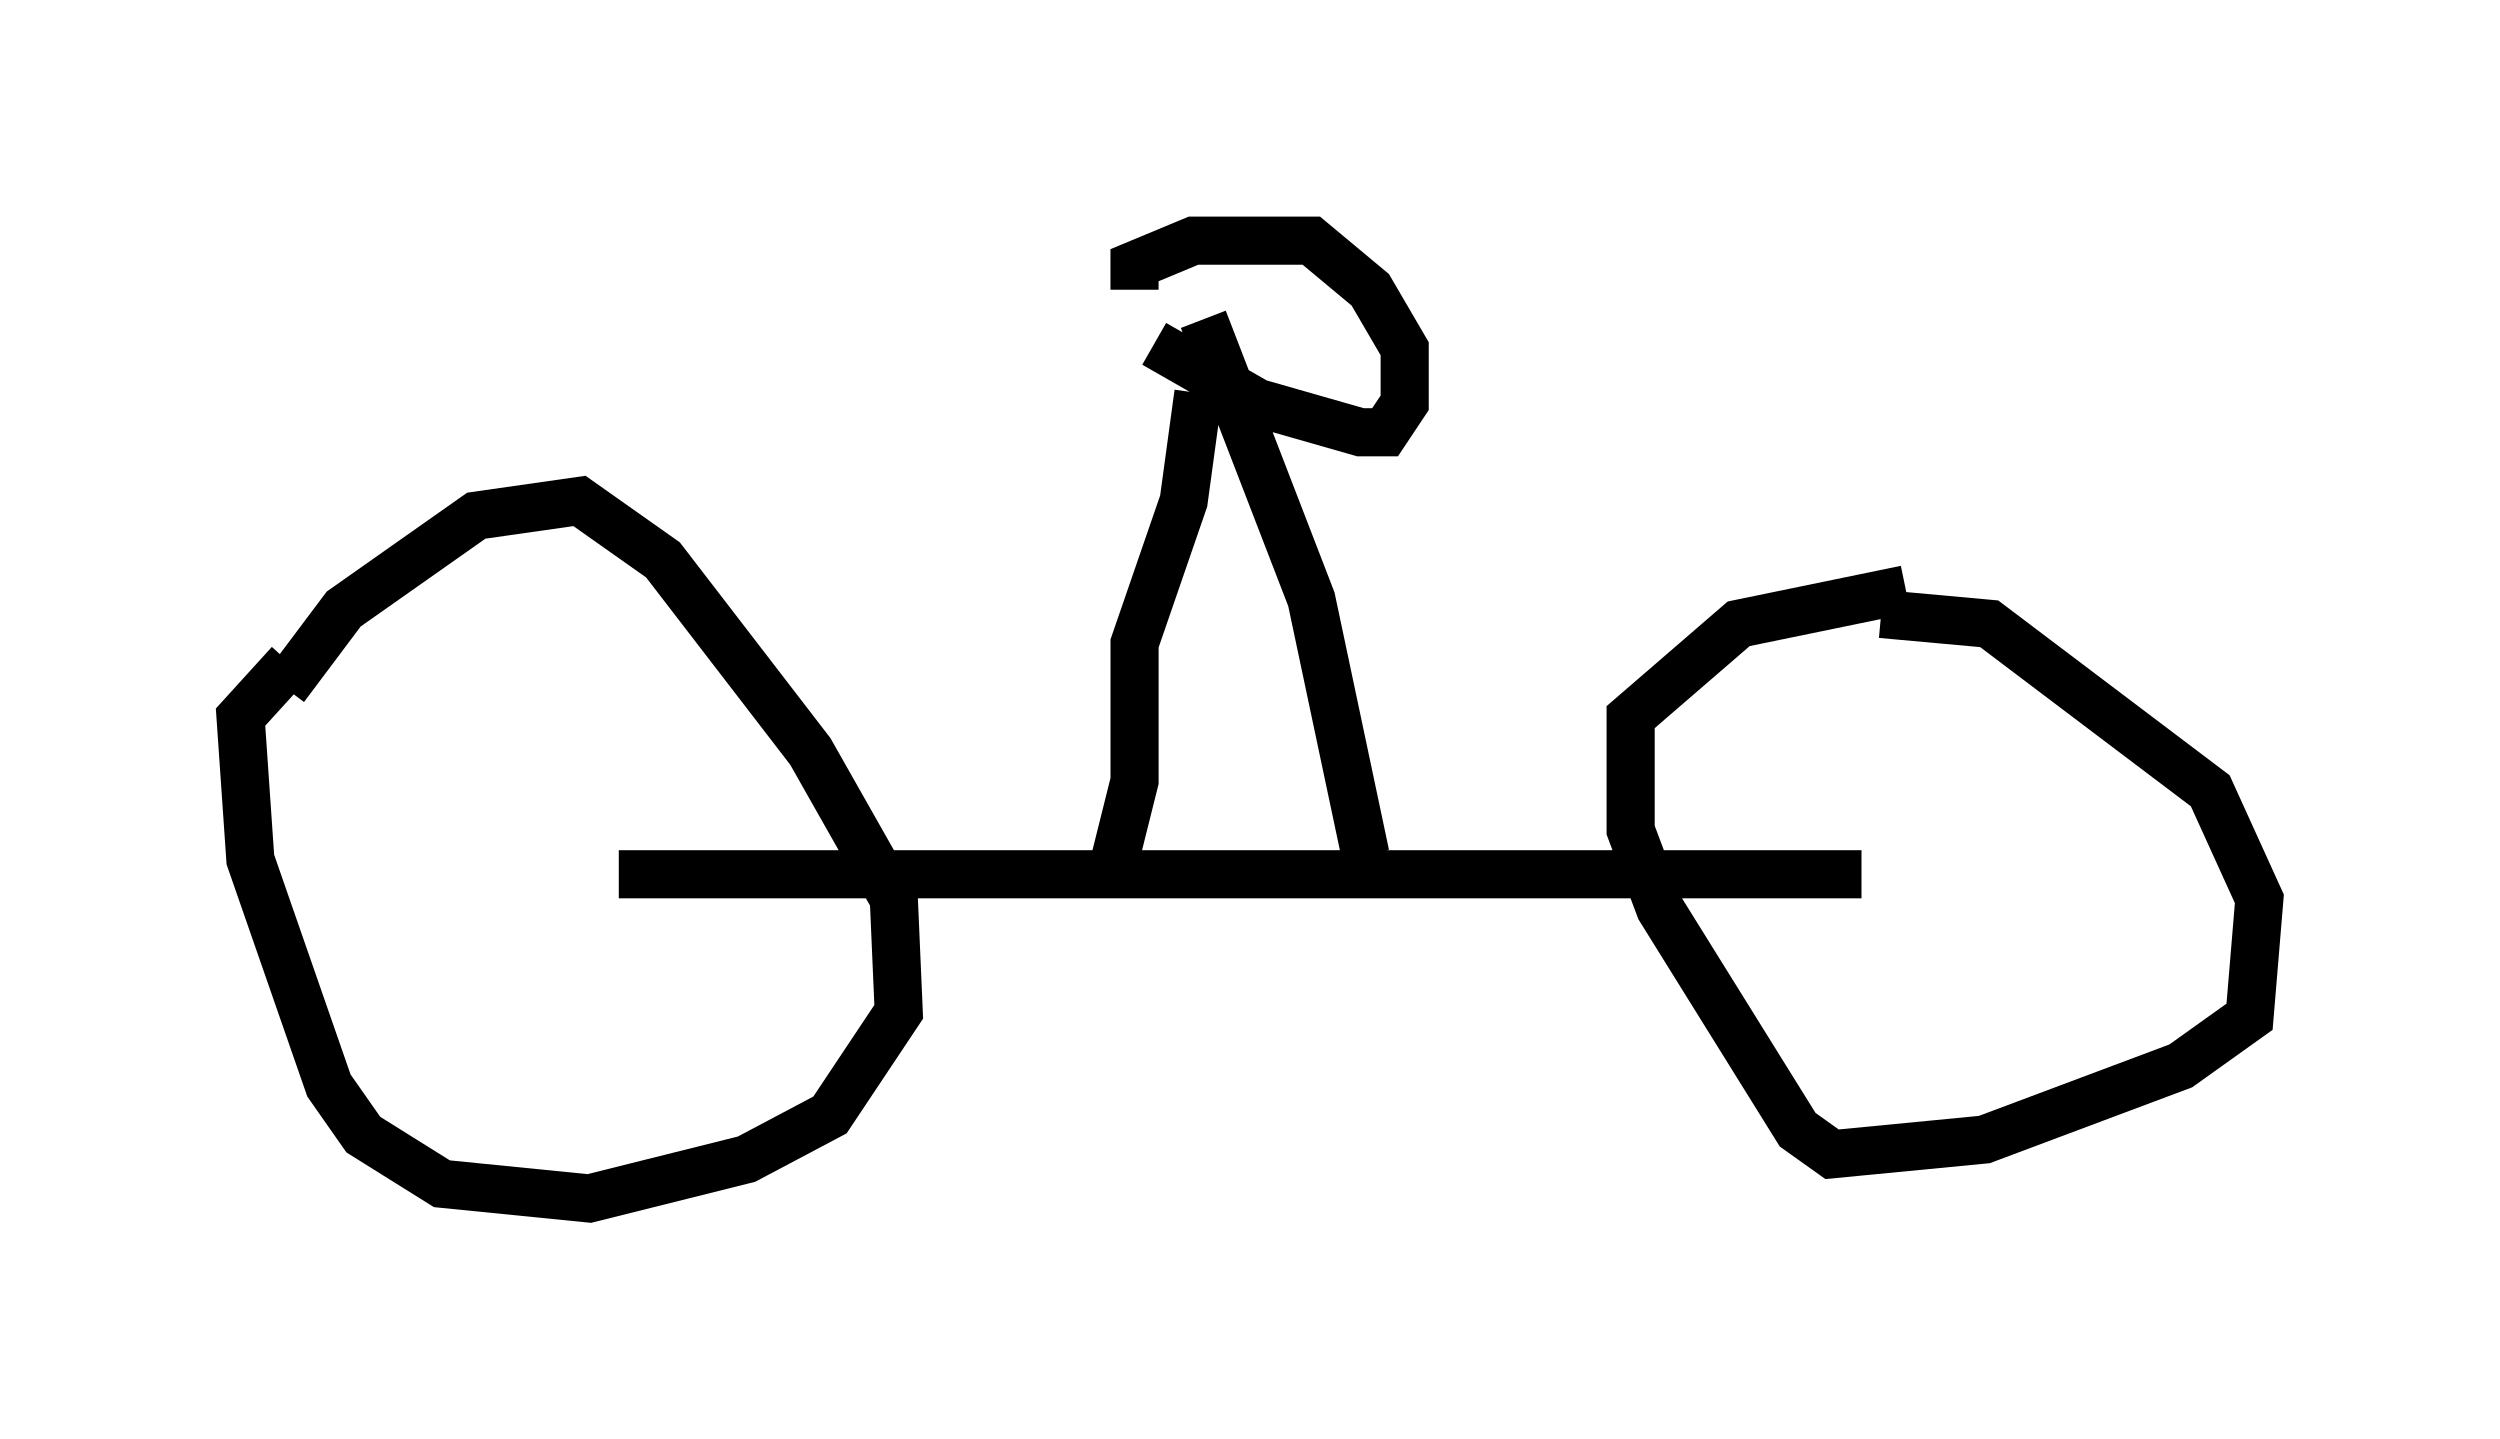 <?xml version="1.0" encoding="utf-8" ?>
<svg baseProfile="full" height="29.906" version="1.1" width="51.957" xmlns="http://www.w3.org/2000/svg" xmlns:ev="http://www.w3.org/2001/xml-events" xmlns:xlink="http://www.w3.org/1999/xlink"><defs /><rect fill="white" height="29.906" width="51.957" x="0" y="0" /><path d="M5.51, 16.025 m0.408, -1.735 l1.225, -1.633 2.756, -1.94 l2.144, -0.306 1.735, 1.225 l3.063, 3.981 1.735, 3.063 l0.102, 2.348 -1.429, 2.144 l-1.735, 0.919 -3.267, 0.817 l-3.063, -0.306 -1.633, -1.021 l-0.715, -1.021 -1.633, -4.696 l-0.204, -2.96 1.021, -1.123 m33.075, -1.021 l2.246, 0.204 4.594, 3.471 l1.021, 2.246 -0.204, 2.45 l-1.429, 1.021 -4.083, 1.531 l-3.165, 0.306 -0.715, -0.51 l-2.858, -4.594 -0.613, -1.633 l0.0, -2.348 2.246, -1.94 l3.471, -0.715 m-0.919, 5.921 l-25.827, 0.0 m10.311, -0.306 l0.408, -1.633 0.0, -2.858 l1.021, -2.96 0.306, -2.246 m3.471, 9.596 l-1.123, -5.308 -2.246, -5.819 m-1.021, 0.51 l2.144, 1.225 2.144, 0.613 l0.51, 0.0 0.408, -0.613 l0.0, -1.123 -0.715, -1.225 l-1.225, -1.021 -2.45, 0.0 l-1.225, 0.51 0.0, 0.51 " fill="none" stroke="black" stroke-width="1" /></svg>